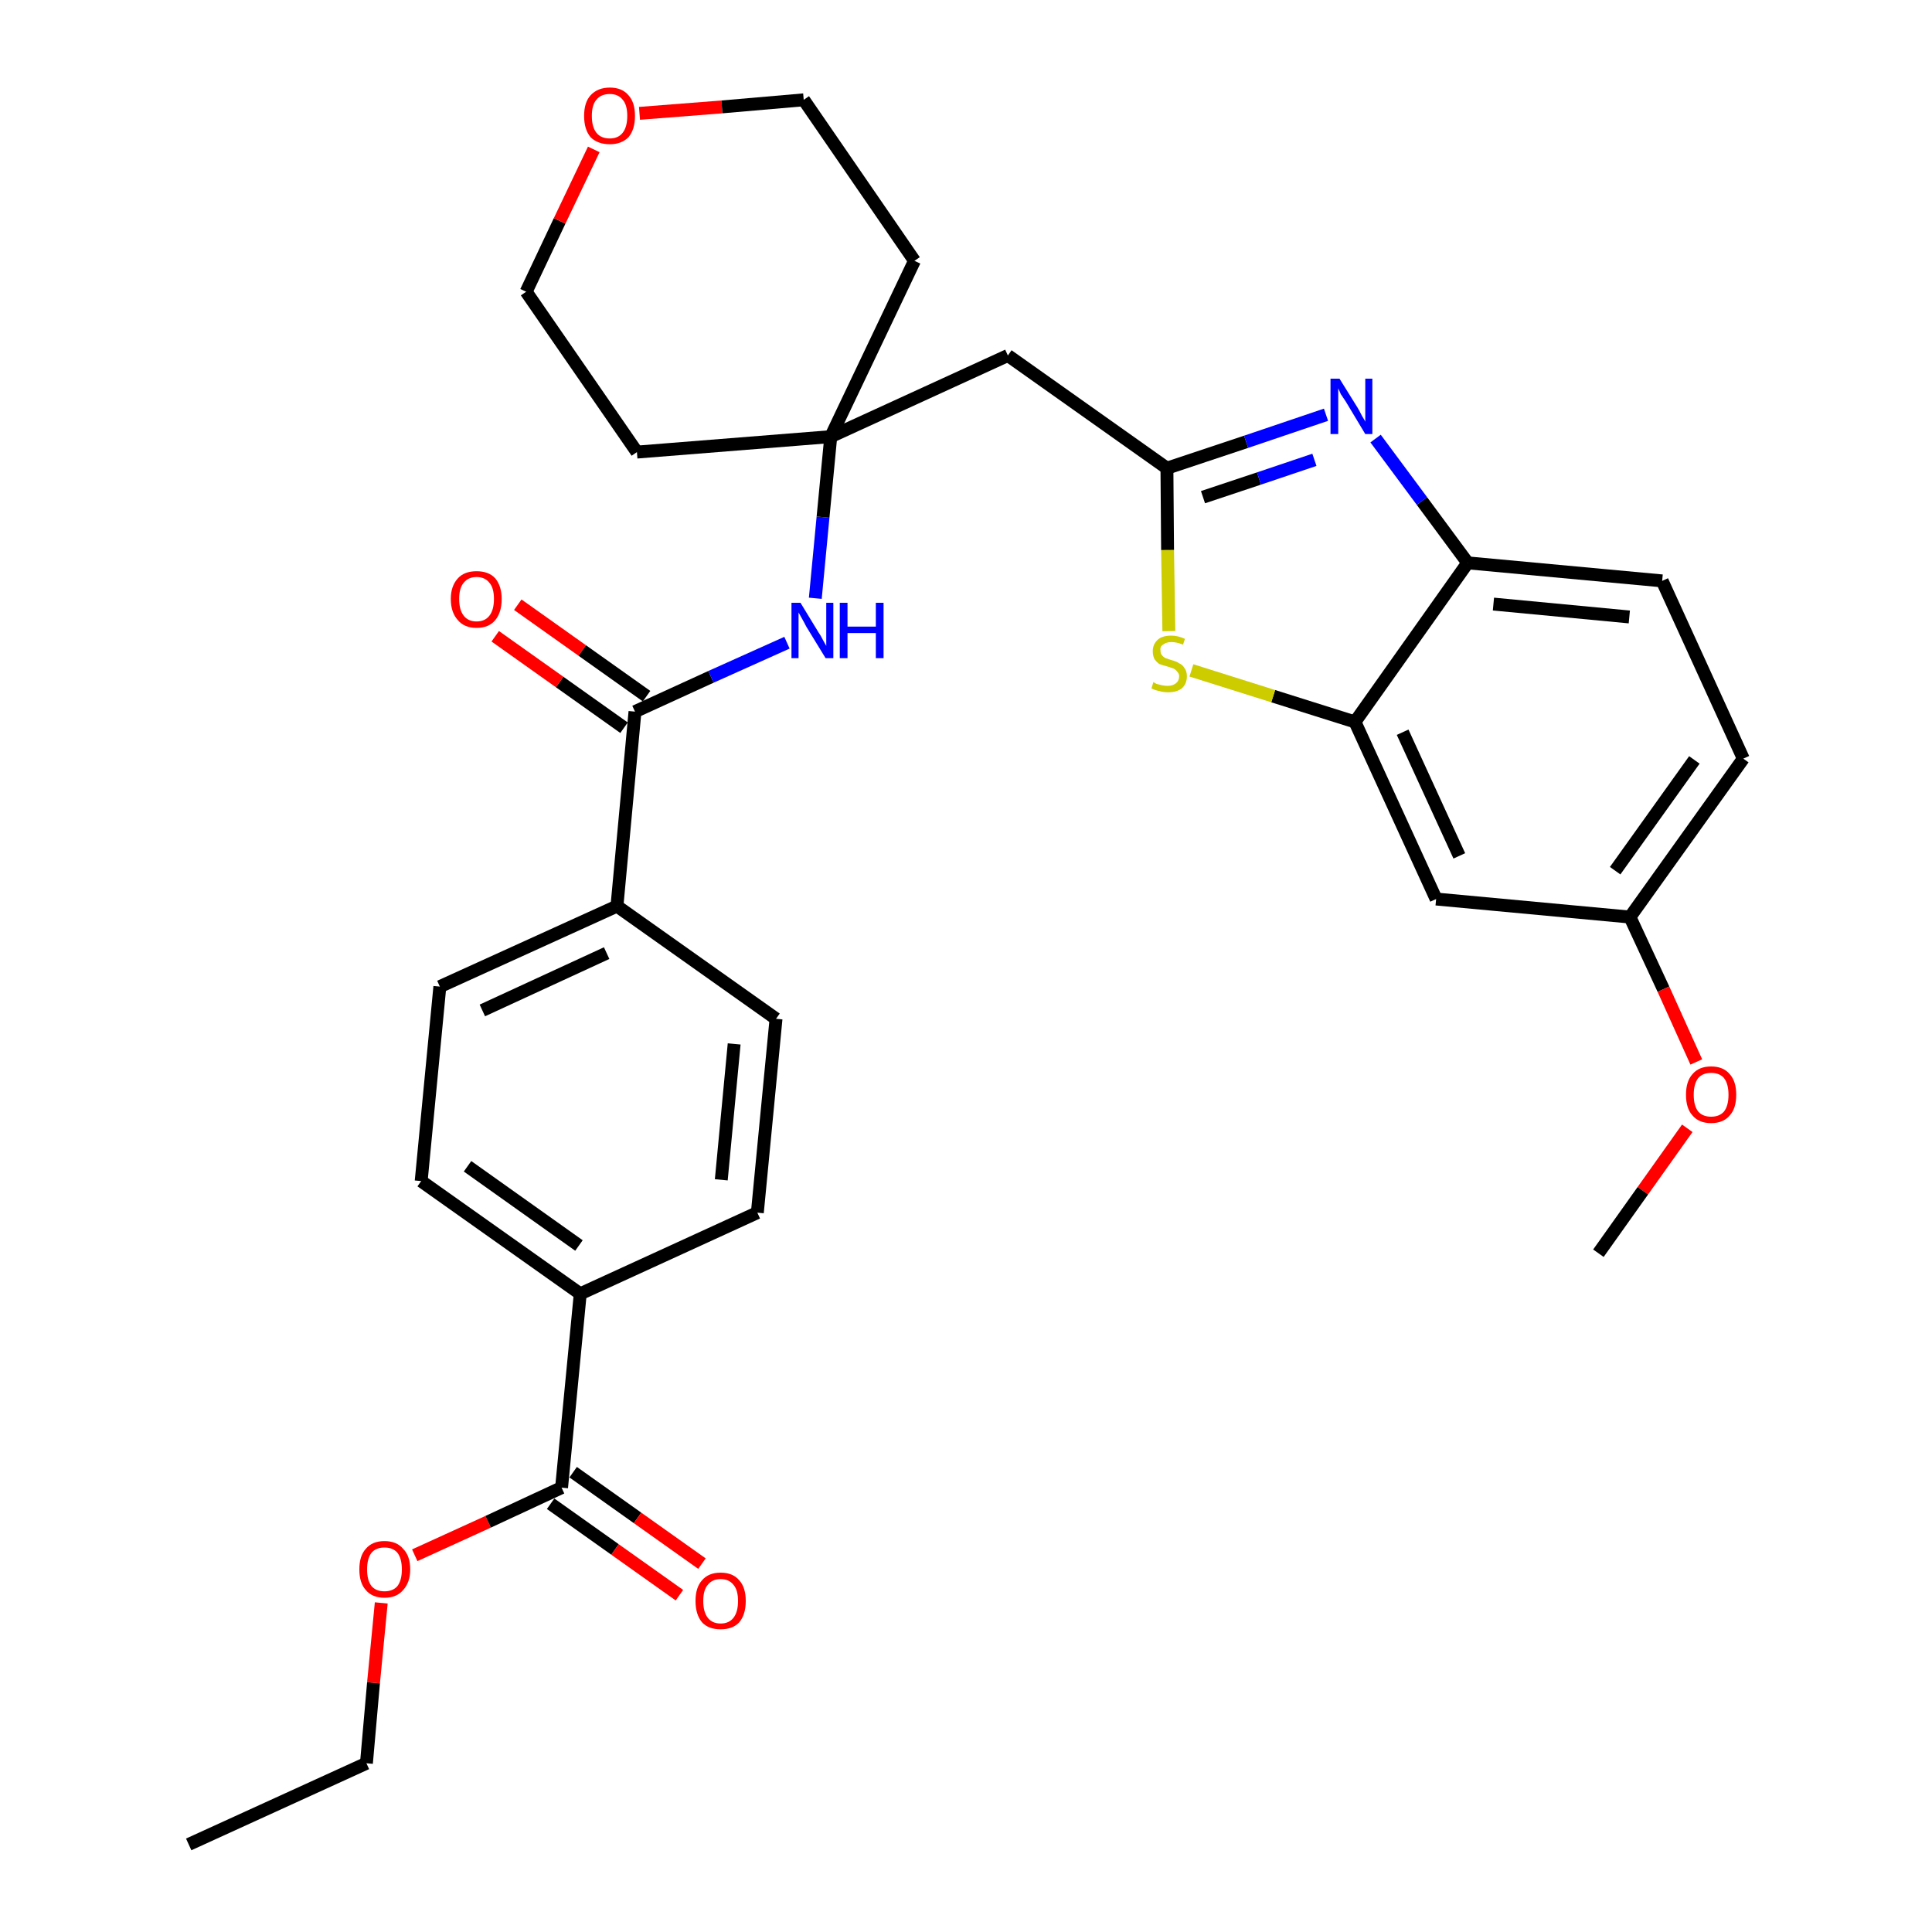<?xml version='1.0' encoding='iso-8859-1'?>
<svg version='1.1' baseProfile='full'
              xmlns='http://www.w3.org/2000/svg'
                      xmlns:rdkit='http://www.rdkit.org/xml'
                      xmlns:xlink='http://www.w3.org/1999/xlink'
                  xml:space='preserve'
width='300px' height='300px' viewBox='0 0 300 300'>
<!-- END OF HEADER -->
<path class='bond-0 atom-0 atom-1' d='M 29.3,286.4 L 56.9,273.8' style='fill:none;fill-rule:evenodd;stroke:#000000;stroke-width:2.0px;stroke-linecap:butt;stroke-linejoin:miter;stroke-opacity:1' />
<path class='bond-1 atom-1 atom-2' d='M 56.9,273.8 L 58.0,261.3' style='fill:none;fill-rule:evenodd;stroke:#000000;stroke-width:2.0px;stroke-linecap:butt;stroke-linejoin:miter;stroke-opacity:1' />
<path class='bond-1 atom-1 atom-2' d='M 58.0,261.3 L 59.2,248.9' style='fill:none;fill-rule:evenodd;stroke:#FF0000;stroke-width:2.0px;stroke-linecap:butt;stroke-linejoin:miter;stroke-opacity:1' />
<path class='bond-2 atom-2 atom-3' d='M 64.4,241.5 L 75.8,236.3' style='fill:none;fill-rule:evenodd;stroke:#FF0000;stroke-width:2.0px;stroke-linecap:butt;stroke-linejoin:miter;stroke-opacity:1' />
<path class='bond-2 atom-2 atom-3' d='M 75.8,236.3 L 87.2,231.0' style='fill:none;fill-rule:evenodd;stroke:#000000;stroke-width:2.0px;stroke-linecap:butt;stroke-linejoin:miter;stroke-opacity:1' />
<path class='bond-3 atom-3 atom-4' d='M 85.5,233.5 L 95.5,240.6' style='fill:none;fill-rule:evenodd;stroke:#000000;stroke-width:2.0px;stroke-linecap:butt;stroke-linejoin:miter;stroke-opacity:1' />
<path class='bond-3 atom-3 atom-4' d='M 95.5,240.6 L 105.5,247.7' style='fill:none;fill-rule:evenodd;stroke:#FF0000;stroke-width:2.0px;stroke-linecap:butt;stroke-linejoin:miter;stroke-opacity:1' />
<path class='bond-3 atom-3 atom-4' d='M 89.0,228.6 L 99.0,235.7' style='fill:none;fill-rule:evenodd;stroke:#000000;stroke-width:2.0px;stroke-linecap:butt;stroke-linejoin:miter;stroke-opacity:1' />
<path class='bond-3 atom-3 atom-4' d='M 99.0,235.7 L 109.0,242.8' style='fill:none;fill-rule:evenodd;stroke:#FF0000;stroke-width:2.0px;stroke-linecap:butt;stroke-linejoin:miter;stroke-opacity:1' />
<path class='bond-4 atom-3 atom-5' d='M 87.2,231.0 L 90.1,200.9' style='fill:none;fill-rule:evenodd;stroke:#000000;stroke-width:2.0px;stroke-linecap:butt;stroke-linejoin:miter;stroke-opacity:1' />
<path class='bond-5 atom-5 atom-6' d='M 90.1,200.9 L 65.4,183.4' style='fill:none;fill-rule:evenodd;stroke:#000000;stroke-width:2.0px;stroke-linecap:butt;stroke-linejoin:miter;stroke-opacity:1' />
<path class='bond-5 atom-5 atom-6' d='M 89.9,193.4 L 72.6,181.1' style='fill:none;fill-rule:evenodd;stroke:#000000;stroke-width:2.0px;stroke-linecap:butt;stroke-linejoin:miter;stroke-opacity:1' />
<path class='bond-31 atom-31 atom-5' d='M 117.6,188.3 L 90.1,200.9' style='fill:none;fill-rule:evenodd;stroke:#000000;stroke-width:2.0px;stroke-linecap:butt;stroke-linejoin:miter;stroke-opacity:1' />
<path class='bond-6 atom-6 atom-7' d='M 65.4,183.4 L 68.3,153.2' style='fill:none;fill-rule:evenodd;stroke:#000000;stroke-width:2.0px;stroke-linecap:butt;stroke-linejoin:miter;stroke-opacity:1' />
<path class='bond-7 atom-7 atom-8' d='M 68.3,153.2 L 95.8,140.7' style='fill:none;fill-rule:evenodd;stroke:#000000;stroke-width:2.0px;stroke-linecap:butt;stroke-linejoin:miter;stroke-opacity:1' />
<path class='bond-7 atom-7 atom-8' d='M 74.9,156.9 L 94.2,148.0' style='fill:none;fill-rule:evenodd;stroke:#000000;stroke-width:2.0px;stroke-linecap:butt;stroke-linejoin:miter;stroke-opacity:1' />
<path class='bond-8 atom-8 atom-9' d='M 95.8,140.7 L 98.6,110.5' style='fill:none;fill-rule:evenodd;stroke:#000000;stroke-width:2.0px;stroke-linecap:butt;stroke-linejoin:miter;stroke-opacity:1' />
<path class='bond-29 atom-8 atom-30' d='M 95.8,140.7 L 120.5,158.2' style='fill:none;fill-rule:evenodd;stroke:#000000;stroke-width:2.0px;stroke-linecap:butt;stroke-linejoin:miter;stroke-opacity:1' />
<path class='bond-9 atom-9 atom-10' d='M 100.4,108.1 L 90.4,101.0' style='fill:none;fill-rule:evenodd;stroke:#000000;stroke-width:2.0px;stroke-linecap:butt;stroke-linejoin:miter;stroke-opacity:1' />
<path class='bond-9 atom-9 atom-10' d='M 90.4,101.0 L 80.4,93.9' style='fill:none;fill-rule:evenodd;stroke:#FF0000;stroke-width:2.0px;stroke-linecap:butt;stroke-linejoin:miter;stroke-opacity:1' />
<path class='bond-9 atom-9 atom-10' d='M 96.9,113.0 L 86.9,105.9' style='fill:none;fill-rule:evenodd;stroke:#000000;stroke-width:2.0px;stroke-linecap:butt;stroke-linejoin:miter;stroke-opacity:1' />
<path class='bond-9 atom-9 atom-10' d='M 86.9,105.9 L 76.9,98.8' style='fill:none;fill-rule:evenodd;stroke:#FF0000;stroke-width:2.0px;stroke-linecap:butt;stroke-linejoin:miter;stroke-opacity:1' />
<path class='bond-10 atom-9 atom-11' d='M 98.6,110.5 L 110.4,105.1' style='fill:none;fill-rule:evenodd;stroke:#000000;stroke-width:2.0px;stroke-linecap:butt;stroke-linejoin:miter;stroke-opacity:1' />
<path class='bond-10 atom-9 atom-11' d='M 110.4,105.1 L 122.2,99.8' style='fill:none;fill-rule:evenodd;stroke:#0000FF;stroke-width:2.0px;stroke-linecap:butt;stroke-linejoin:miter;stroke-opacity:1' />
<path class='bond-11 atom-11 atom-12' d='M 126.6,92.9 L 127.8,80.3' style='fill:none;fill-rule:evenodd;stroke:#0000FF;stroke-width:2.0px;stroke-linecap:butt;stroke-linejoin:miter;stroke-opacity:1' />
<path class='bond-11 atom-11 atom-12' d='M 127.8,80.3 L 129.0,67.8' style='fill:none;fill-rule:evenodd;stroke:#000000;stroke-width:2.0px;stroke-linecap:butt;stroke-linejoin:miter;stroke-opacity:1' />
<path class='bond-12 atom-12 atom-13' d='M 129.0,67.8 L 156.5,55.2' style='fill:none;fill-rule:evenodd;stroke:#000000;stroke-width:2.0px;stroke-linecap:butt;stroke-linejoin:miter;stroke-opacity:1' />
<path class='bond-24 atom-12 atom-25' d='M 129.0,67.8 L 98.9,70.2' style='fill:none;fill-rule:evenodd;stroke:#000000;stroke-width:2.0px;stroke-linecap:butt;stroke-linejoin:miter;stroke-opacity:1' />
<path class='bond-32 atom-29 atom-12' d='M 142.0,40.5 L 129.0,67.8' style='fill:none;fill-rule:evenodd;stroke:#000000;stroke-width:2.0px;stroke-linecap:butt;stroke-linejoin:miter;stroke-opacity:1' />
<path class='bond-13 atom-13 atom-14' d='M 156.5,55.2 L 181.2,72.7' style='fill:none;fill-rule:evenodd;stroke:#000000;stroke-width:2.0px;stroke-linecap:butt;stroke-linejoin:miter;stroke-opacity:1' />
<path class='bond-14 atom-14 atom-15' d='M 181.2,72.7 L 193.5,68.6' style='fill:none;fill-rule:evenodd;stroke:#000000;stroke-width:2.0px;stroke-linecap:butt;stroke-linejoin:miter;stroke-opacity:1' />
<path class='bond-14 atom-14 atom-15' d='M 193.5,68.6 L 205.9,64.4' style='fill:none;fill-rule:evenodd;stroke:#0000FF;stroke-width:2.0px;stroke-linecap:butt;stroke-linejoin:miter;stroke-opacity:1' />
<path class='bond-14 atom-14 atom-15' d='M 186.8,77.2 L 195.5,74.3' style='fill:none;fill-rule:evenodd;stroke:#000000;stroke-width:2.0px;stroke-linecap:butt;stroke-linejoin:miter;stroke-opacity:1' />
<path class='bond-14 atom-14 atom-15' d='M 195.5,74.3 L 204.1,71.4' style='fill:none;fill-rule:evenodd;stroke:#0000FF;stroke-width:2.0px;stroke-linecap:butt;stroke-linejoin:miter;stroke-opacity:1' />
<path class='bond-33 atom-24 atom-14' d='M 181.5,98.0 L 181.3,85.4' style='fill:none;fill-rule:evenodd;stroke:#CCCC00;stroke-width:2.0px;stroke-linecap:butt;stroke-linejoin:miter;stroke-opacity:1' />
<path class='bond-33 atom-24 atom-14' d='M 181.3,85.4 L 181.2,72.7' style='fill:none;fill-rule:evenodd;stroke:#000000;stroke-width:2.0px;stroke-linecap:butt;stroke-linejoin:miter;stroke-opacity:1' />
<path class='bond-15 atom-15 atom-16' d='M 213.6,68.1 L 220.8,77.8' style='fill:none;fill-rule:evenodd;stroke:#0000FF;stroke-width:2.0px;stroke-linecap:butt;stroke-linejoin:miter;stroke-opacity:1' />
<path class='bond-15 atom-15 atom-16' d='M 220.8,77.8 L 227.9,87.4' style='fill:none;fill-rule:evenodd;stroke:#000000;stroke-width:2.0px;stroke-linecap:butt;stroke-linejoin:miter;stroke-opacity:1' />
<path class='bond-16 atom-16 atom-17' d='M 227.9,87.4 L 258.1,90.2' style='fill:none;fill-rule:evenodd;stroke:#000000;stroke-width:2.0px;stroke-linecap:butt;stroke-linejoin:miter;stroke-opacity:1' />
<path class='bond-16 atom-16 atom-17' d='M 231.9,93.8 L 253.0,95.8' style='fill:none;fill-rule:evenodd;stroke:#000000;stroke-width:2.0px;stroke-linecap:butt;stroke-linejoin:miter;stroke-opacity:1' />
<path class='bond-34 atom-23 atom-16' d='M 210.4,112.1 L 227.9,87.4' style='fill:none;fill-rule:evenodd;stroke:#000000;stroke-width:2.0px;stroke-linecap:butt;stroke-linejoin:miter;stroke-opacity:1' />
<path class='bond-17 atom-17 atom-18' d='M 258.1,90.2 L 270.7,117.8' style='fill:none;fill-rule:evenodd;stroke:#000000;stroke-width:2.0px;stroke-linecap:butt;stroke-linejoin:miter;stroke-opacity:1' />
<path class='bond-18 atom-18 atom-19' d='M 270.7,117.8 L 253.1,142.4' style='fill:none;fill-rule:evenodd;stroke:#000000;stroke-width:2.0px;stroke-linecap:butt;stroke-linejoin:miter;stroke-opacity:1' />
<path class='bond-18 atom-18 atom-19' d='M 263.1,118.0 L 250.8,135.2' style='fill:none;fill-rule:evenodd;stroke:#000000;stroke-width:2.0px;stroke-linecap:butt;stroke-linejoin:miter;stroke-opacity:1' />
<path class='bond-19 atom-19 atom-20' d='M 253.1,142.4 L 258.3,153.6' style='fill:none;fill-rule:evenodd;stroke:#000000;stroke-width:2.0px;stroke-linecap:butt;stroke-linejoin:miter;stroke-opacity:1' />
<path class='bond-19 atom-19 atom-20' d='M 258.3,153.6 L 263.4,164.9' style='fill:none;fill-rule:evenodd;stroke:#FF0000;stroke-width:2.0px;stroke-linecap:butt;stroke-linejoin:miter;stroke-opacity:1' />
<path class='bond-21 atom-19 atom-22' d='M 253.1,142.4 L 223.0,139.6' style='fill:none;fill-rule:evenodd;stroke:#000000;stroke-width:2.0px;stroke-linecap:butt;stroke-linejoin:miter;stroke-opacity:1' />
<path class='bond-20 atom-20 atom-21' d='M 262.0,175.2 L 255.1,184.9' style='fill:none;fill-rule:evenodd;stroke:#FF0000;stroke-width:2.0px;stroke-linecap:butt;stroke-linejoin:miter;stroke-opacity:1' />
<path class='bond-20 atom-20 atom-21' d='M 255.1,184.9 L 248.2,194.6' style='fill:none;fill-rule:evenodd;stroke:#000000;stroke-width:2.0px;stroke-linecap:butt;stroke-linejoin:miter;stroke-opacity:1' />
<path class='bond-22 atom-22 atom-23' d='M 223.0,139.6 L 210.4,112.1' style='fill:none;fill-rule:evenodd;stroke:#000000;stroke-width:2.0px;stroke-linecap:butt;stroke-linejoin:miter;stroke-opacity:1' />
<path class='bond-22 atom-22 atom-23' d='M 226.6,132.9 L 217.8,113.7' style='fill:none;fill-rule:evenodd;stroke:#000000;stroke-width:2.0px;stroke-linecap:butt;stroke-linejoin:miter;stroke-opacity:1' />
<path class='bond-23 atom-23 atom-24' d='M 210.4,112.1 L 197.7,108.1' style='fill:none;fill-rule:evenodd;stroke:#000000;stroke-width:2.0px;stroke-linecap:butt;stroke-linejoin:miter;stroke-opacity:1' />
<path class='bond-23 atom-23 atom-24' d='M 197.7,108.1 L 185.0,104.1' style='fill:none;fill-rule:evenodd;stroke:#CCCC00;stroke-width:2.0px;stroke-linecap:butt;stroke-linejoin:miter;stroke-opacity:1' />
<path class='bond-25 atom-25 atom-26' d='M 98.9,70.2 L 81.7,45.3' style='fill:none;fill-rule:evenodd;stroke:#000000;stroke-width:2.0px;stroke-linecap:butt;stroke-linejoin:miter;stroke-opacity:1' />
<path class='bond-26 atom-26 atom-27' d='M 81.7,45.3 L 86.9,34.3' style='fill:none;fill-rule:evenodd;stroke:#000000;stroke-width:2.0px;stroke-linecap:butt;stroke-linejoin:miter;stroke-opacity:1' />
<path class='bond-26 atom-26 atom-27' d='M 86.9,34.3 L 92.2,23.2' style='fill:none;fill-rule:evenodd;stroke:#FF0000;stroke-width:2.0px;stroke-linecap:butt;stroke-linejoin:miter;stroke-opacity:1' />
<path class='bond-27 atom-27 atom-28' d='M 99.3,17.6 L 112.1,16.6' style='fill:none;fill-rule:evenodd;stroke:#FF0000;stroke-width:2.0px;stroke-linecap:butt;stroke-linejoin:miter;stroke-opacity:1' />
<path class='bond-27 atom-27 atom-28' d='M 112.1,16.6 L 124.8,15.5' style='fill:none;fill-rule:evenodd;stroke:#000000;stroke-width:2.0px;stroke-linecap:butt;stroke-linejoin:miter;stroke-opacity:1' />
<path class='bond-28 atom-28 atom-29' d='M 124.8,15.5 L 142.0,40.5' style='fill:none;fill-rule:evenodd;stroke:#000000;stroke-width:2.0px;stroke-linecap:butt;stroke-linejoin:miter;stroke-opacity:1' />
<path class='bond-30 atom-30 atom-31' d='M 120.5,158.2 L 117.6,188.3' style='fill:none;fill-rule:evenodd;stroke:#000000;stroke-width:2.0px;stroke-linecap:butt;stroke-linejoin:miter;stroke-opacity:1' />
<path class='bond-30 atom-30 atom-31' d='M 114.0,162.1 L 112.0,183.2' style='fill:none;fill-rule:evenodd;stroke:#000000;stroke-width:2.0px;stroke-linecap:butt;stroke-linejoin:miter;stroke-opacity:1' />
<path  class='atom-2' d='M 55.8 243.7
Q 55.8 241.6, 56.8 240.5
Q 57.8 239.3, 59.7 239.3
Q 61.6 239.3, 62.6 240.5
Q 63.7 241.6, 63.7 243.7
Q 63.7 245.7, 62.6 246.9
Q 61.6 248.1, 59.7 248.1
Q 57.8 248.1, 56.8 246.9
Q 55.8 245.8, 55.8 243.7
M 59.7 247.1
Q 61.0 247.1, 61.7 246.3
Q 62.4 245.4, 62.4 243.7
Q 62.4 242.0, 61.7 241.1
Q 61.0 240.3, 59.7 240.3
Q 58.4 240.3, 57.7 241.1
Q 57.0 242.0, 57.0 243.7
Q 57.0 245.4, 57.7 246.3
Q 58.4 247.1, 59.7 247.1
' fill='#FF0000'/>
<path  class='atom-4' d='M 108.0 248.6
Q 108.0 246.5, 109.0 245.4
Q 110.0 244.2, 111.9 244.2
Q 113.8 244.2, 114.8 245.4
Q 115.8 246.5, 115.8 248.6
Q 115.8 250.7, 114.8 251.9
Q 113.8 253.0, 111.9 253.0
Q 110.0 253.0, 109.0 251.9
Q 108.0 250.7, 108.0 248.6
M 111.9 252.1
Q 113.2 252.1, 113.9 251.2
Q 114.6 250.3, 114.6 248.6
Q 114.6 246.9, 113.9 246.1
Q 113.2 245.2, 111.9 245.2
Q 110.6 245.2, 109.9 246.1
Q 109.2 246.9, 109.2 248.6
Q 109.2 250.3, 109.9 251.2
Q 110.6 252.1, 111.9 252.1
' fill='#FF0000'/>
<path  class='atom-10' d='M 70.0 93.0
Q 70.0 91.0, 71.1 89.8
Q 72.1 88.7, 74.0 88.7
Q 75.9 88.7, 76.9 89.8
Q 77.9 91.0, 77.9 93.0
Q 77.9 95.1, 76.9 96.3
Q 75.9 97.5, 74.0 97.5
Q 72.1 97.5, 71.1 96.3
Q 70.0 95.1, 70.0 93.0
M 74.0 96.5
Q 75.3 96.5, 76.0 95.6
Q 76.7 94.7, 76.7 93.0
Q 76.7 91.3, 76.0 90.5
Q 75.3 89.6, 74.0 89.6
Q 72.7 89.6, 72.0 90.5
Q 71.3 91.3, 71.3 93.0
Q 71.3 94.7, 72.0 95.6
Q 72.7 96.5, 74.0 96.5
' fill='#FF0000'/>
<path  class='atom-11' d='M 124.3 93.6
L 127.1 98.2
Q 127.4 98.6, 127.8 99.4
Q 128.3 100.3, 128.3 100.3
L 128.3 93.6
L 129.4 93.6
L 129.4 102.2
L 128.2 102.2
L 125.2 97.3
Q 124.9 96.7, 124.5 96.0
Q 124.1 95.3, 124.0 95.1
L 124.0 102.2
L 122.9 102.2
L 122.9 93.6
L 124.3 93.6
' fill='#0000FF'/>
<path  class='atom-11' d='M 130.4 93.6
L 131.6 93.6
L 131.6 97.3
L 136.0 97.3
L 136.0 93.6
L 137.2 93.6
L 137.2 102.2
L 136.0 102.2
L 136.0 98.3
L 131.6 98.3
L 131.6 102.2
L 130.4 102.2
L 130.4 93.6
' fill='#0000FF'/>
<path  class='atom-15' d='M 208.0 58.8
L 210.8 63.3
Q 211.1 63.8, 211.5 64.6
Q 212.0 65.4, 212.0 65.5
L 212.0 58.8
L 213.1 58.8
L 213.1 67.4
L 212.0 67.4
L 209.0 62.4
Q 208.6 61.8, 208.2 61.2
Q 207.9 60.5, 207.8 60.3
L 207.8 67.4
L 206.6 67.4
L 206.6 58.8
L 208.0 58.8
' fill='#0000FF'/>
<path  class='atom-20' d='M 261.8 170.0
Q 261.8 167.9, 262.8 166.8
Q 263.8 165.6, 265.7 165.6
Q 267.6 165.6, 268.6 166.8
Q 269.6 167.9, 269.6 170.0
Q 269.6 172.1, 268.6 173.2
Q 267.6 174.4, 265.7 174.4
Q 263.8 174.4, 262.8 173.2
Q 261.8 172.1, 261.8 170.0
M 265.7 173.4
Q 267.0 173.4, 267.7 172.6
Q 268.4 171.7, 268.4 170.0
Q 268.4 168.3, 267.7 167.4
Q 267.0 166.6, 265.7 166.6
Q 264.4 166.6, 263.7 167.4
Q 263.0 168.3, 263.0 170.0
Q 263.0 171.7, 263.7 172.6
Q 264.4 173.4, 265.7 173.4
' fill='#FF0000'/>
<path  class='atom-24' d='M 179.1 105.9
Q 179.2 106.0, 179.6 106.2
Q 180.0 106.3, 180.4 106.4
Q 180.9 106.5, 181.3 106.5
Q 182.1 106.5, 182.6 106.1
Q 183.1 105.7, 183.1 105.0
Q 183.1 104.6, 182.8 104.3
Q 182.6 104.0, 182.2 103.8
Q 181.9 103.7, 181.3 103.5
Q 180.5 103.3, 180.0 103.1
Q 179.6 102.8, 179.3 102.4
Q 179.0 101.9, 179.0 101.1
Q 179.0 100.1, 179.7 99.4
Q 180.4 98.7, 181.9 98.7
Q 182.9 98.7, 184.0 99.2
L 183.7 100.1
Q 182.7 99.7, 181.9 99.7
Q 181.1 99.7, 180.6 100.1
Q 180.1 100.4, 180.2 101.0
Q 180.2 101.5, 180.4 101.7
Q 180.6 102.0, 181.0 102.2
Q 181.3 102.3, 181.9 102.5
Q 182.7 102.7, 183.1 103.0
Q 183.6 103.2, 183.9 103.7
Q 184.3 104.2, 184.3 105.0
Q 184.3 106.2, 183.5 106.9
Q 182.7 107.5, 181.4 107.5
Q 180.6 107.5, 180.0 107.3
Q 179.4 107.2, 178.8 106.9
L 179.1 105.9
' fill='#CCCC00'/>
<path  class='atom-27' d='M 90.7 18.0
Q 90.7 15.9, 91.7 14.8
Q 92.8 13.6, 94.7 13.6
Q 96.6 13.6, 97.6 14.8
Q 98.6 15.9, 98.6 18.0
Q 98.6 20.1, 97.6 21.3
Q 96.5 22.4, 94.7 22.4
Q 92.8 22.4, 91.7 21.3
Q 90.7 20.1, 90.7 18.0
M 94.7 21.5
Q 96.0 21.5, 96.7 20.6
Q 97.4 19.7, 97.4 18.0
Q 97.4 16.3, 96.7 15.5
Q 96.0 14.6, 94.7 14.6
Q 93.3 14.6, 92.6 15.5
Q 91.9 16.3, 91.9 18.0
Q 91.9 19.7, 92.6 20.6
Q 93.3 21.5, 94.7 21.5
' fill='#FF0000'/>
</svg>
